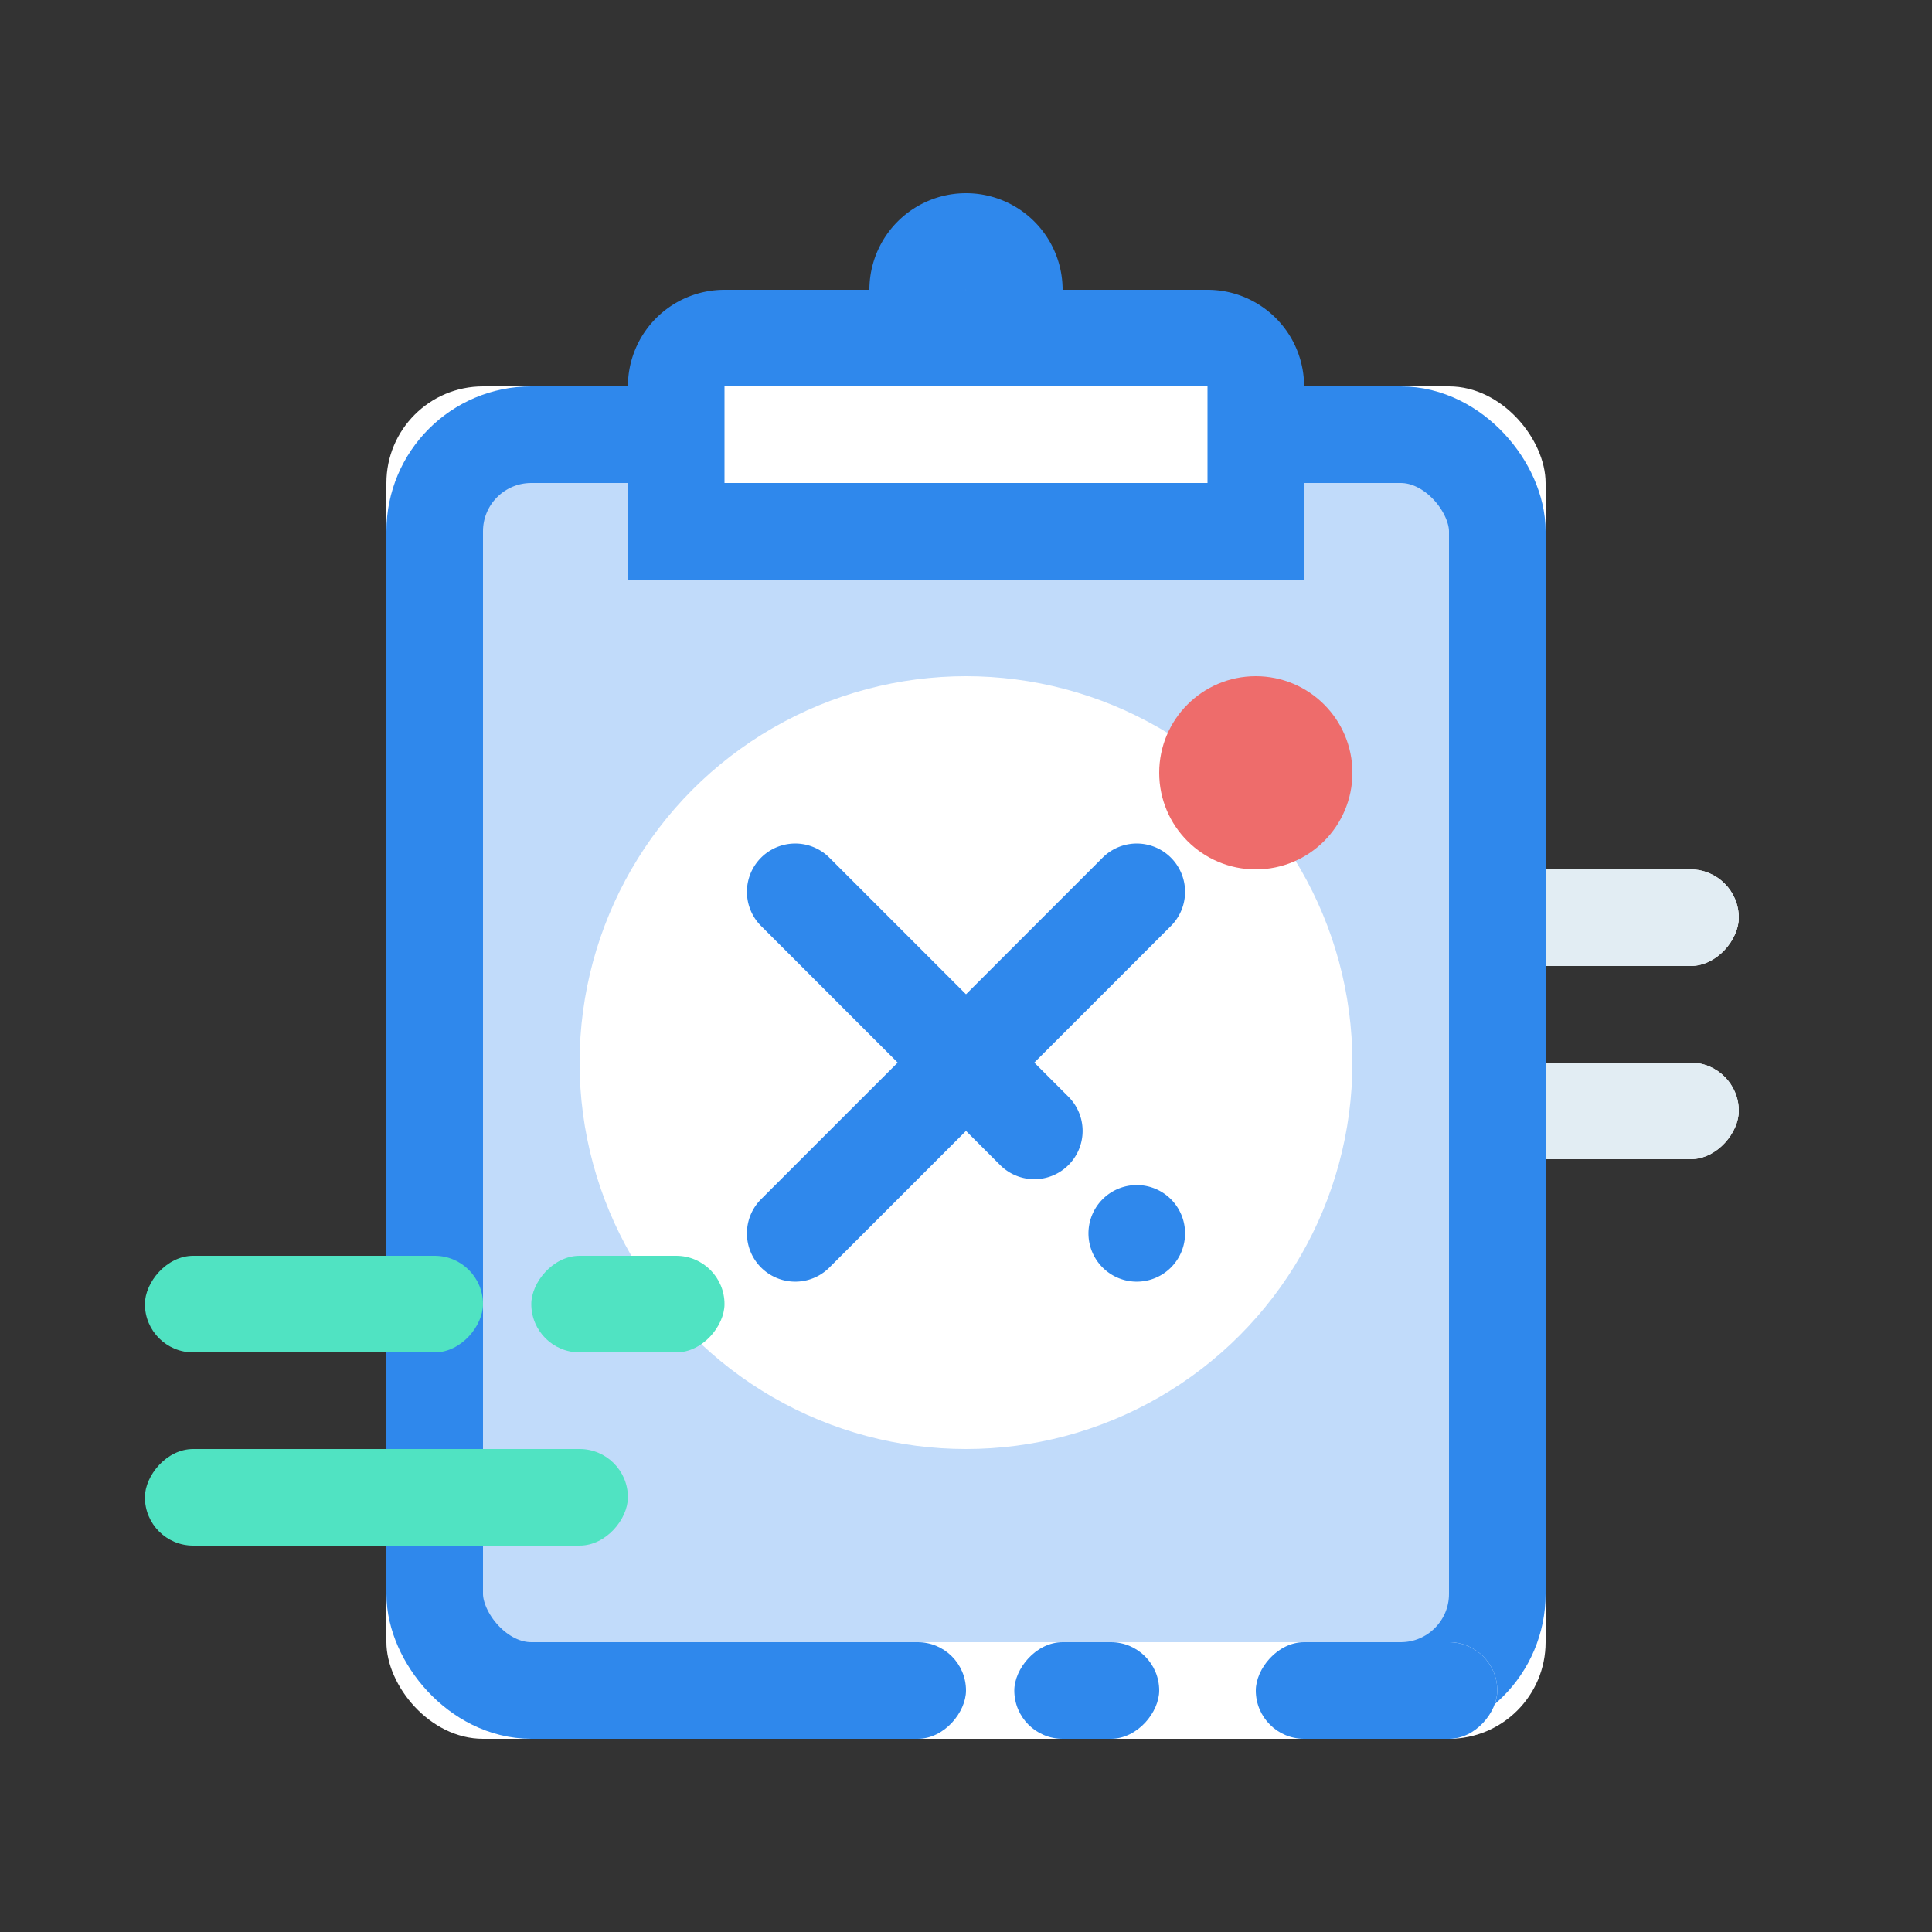 <svg xmlns="http://www.w3.org/2000/svg" xmlns:xlink="http://www.w3.org/1999/xlink" width="40" height="40" viewBox="0 0 40 40">
    <rect x="0" y="0" width="40" height="40" fill="#333333" stroke="none"/>
    <defs>
        <path id="a" d="M0 0h40v40H0z"/>
        <rect id="c" width="18" height="2" x="15" y="14" rx="1"/>
        <rect id="d" width="18" height="2" x="15" y="18" rx="1"/>
        <rect id="e" width="24" height="28" x="5" y="4" rx="2"/>
        <path id="f" d="M0 0h16v16H0z"/>
    </defs>
    <g fill="none" fill-rule="evenodd">
        <mask id="b" fill="#fff">
            <use xlink:href="#a"/>
        </mask>
        <use fill="#E31616" fill-opacity="0" fill-rule="nonzero" xlink:href="#a"/>
        <g mask="url(#b)">
            <g transform="matrix(1 0 0 -1 3 34)">
                <use fill="#FFF" style="mix-blend-mode:darken" xlink:href="#c"/>
                <use fill="#E2EDF3" style="mix-blend-mode:darken" xlink:href="#c"/>
            </g>
            <g transform="matrix(1 0 0 -1 3 42)">
                <use fill="#FFF" style="mix-blend-mode:darken" xlink:href="#d"/>
                <use fill="#E2EDF3" style="mix-blend-mode:darken" xlink:href="#d"/>
            </g>
            <g transform="translate(3 4)">
                <g fill-rule="nonzero">
                    <use fill="#FFF" xlink:href="#e"/>
                    <rect width="22" height="26" x="6" y="5" fill="#2F88EC" fill-opacity=".3" fill-rule="evenodd" stroke="#2F88EC" stroke-linejoin="square" stroke-width="2" rx="2"/>
                </g>
                <rect width="14" height="2" x="14" y="30" fill="#FFF" rx="1" transform="matrix(1 0 0 -1 0 62)"/>
                <rect width="5" height="2" x="23" y="30" fill="#2F88EC" rx="1" transform="matrix(1 0 0 -1 0 62)"/>
                <path fill="#FFF" fill-rule="nonzero" stroke="#2F88EC" stroke-width="2" d="M11 7h12V4a1 1 0 0 0-1-1h-4V2a1 1 0 0 0-2 0v1h-4a1 1 0 0 0-1 1v3z"/>
                <rect width="6" height="2" x="11" y="30" fill="#2F88EC" rx="1" transform="matrix(1 0 0 -1 0 62)"/>
                <rect width="3" height="2" x="18" y="30" fill="#2F88EC" rx="1" transform="matrix(1 0 0 -1 0 62)"/>
                <rect width="2" height="5" x="5" y="9" fill="#2F88EC" rx="1" transform="matrix(1 0 0 -1 0 23)"/>
                <g transform="translate(9 10)">
                    <circle cx="8" cy="8" r="8" fill="#FFF" fill-rule="nonzero"/>
                    <mask id="g" fill="#fff">
                        <use xlink:href="#f"/>
                    </mask>
                    <use fill="#E45858" fill-opacity="0" xlink:href="#f"/>
                    <path fill="#2F88EC" d="M9 7h1a1 1 0 0 1 0 2H9v4a1 1 0 0 1-2 0V9H3a1 1 0 1 1 0-2h4V3a1 1 0 1 1 2 0v4zm4 0a1 1 0 1 1 0 2 1 1 0 0 1 0-2z" mask="url(#g)" transform="rotate(45 8 8)"/>
                </g>
                <g fill="#50E3C2" transform="translate(0 22)">
                    <rect width="4" height="2" x="8" rx="1" transform="matrix(1 0 0 -1 0 2)"/>
                    <rect width="7" height="2" rx="1" transform="matrix(1 0 0 -1 0 2)"/>
                    <rect width="10" height="2" y="4" rx="1" transform="matrix(1 0 0 -1 0 10)"/>
                </g>
                <circle cx="23" cy="12" r="2" fill="#EE6C6B" fill-rule="nonzero"/>
            </g>
        </g>
    </g>
</svg>
